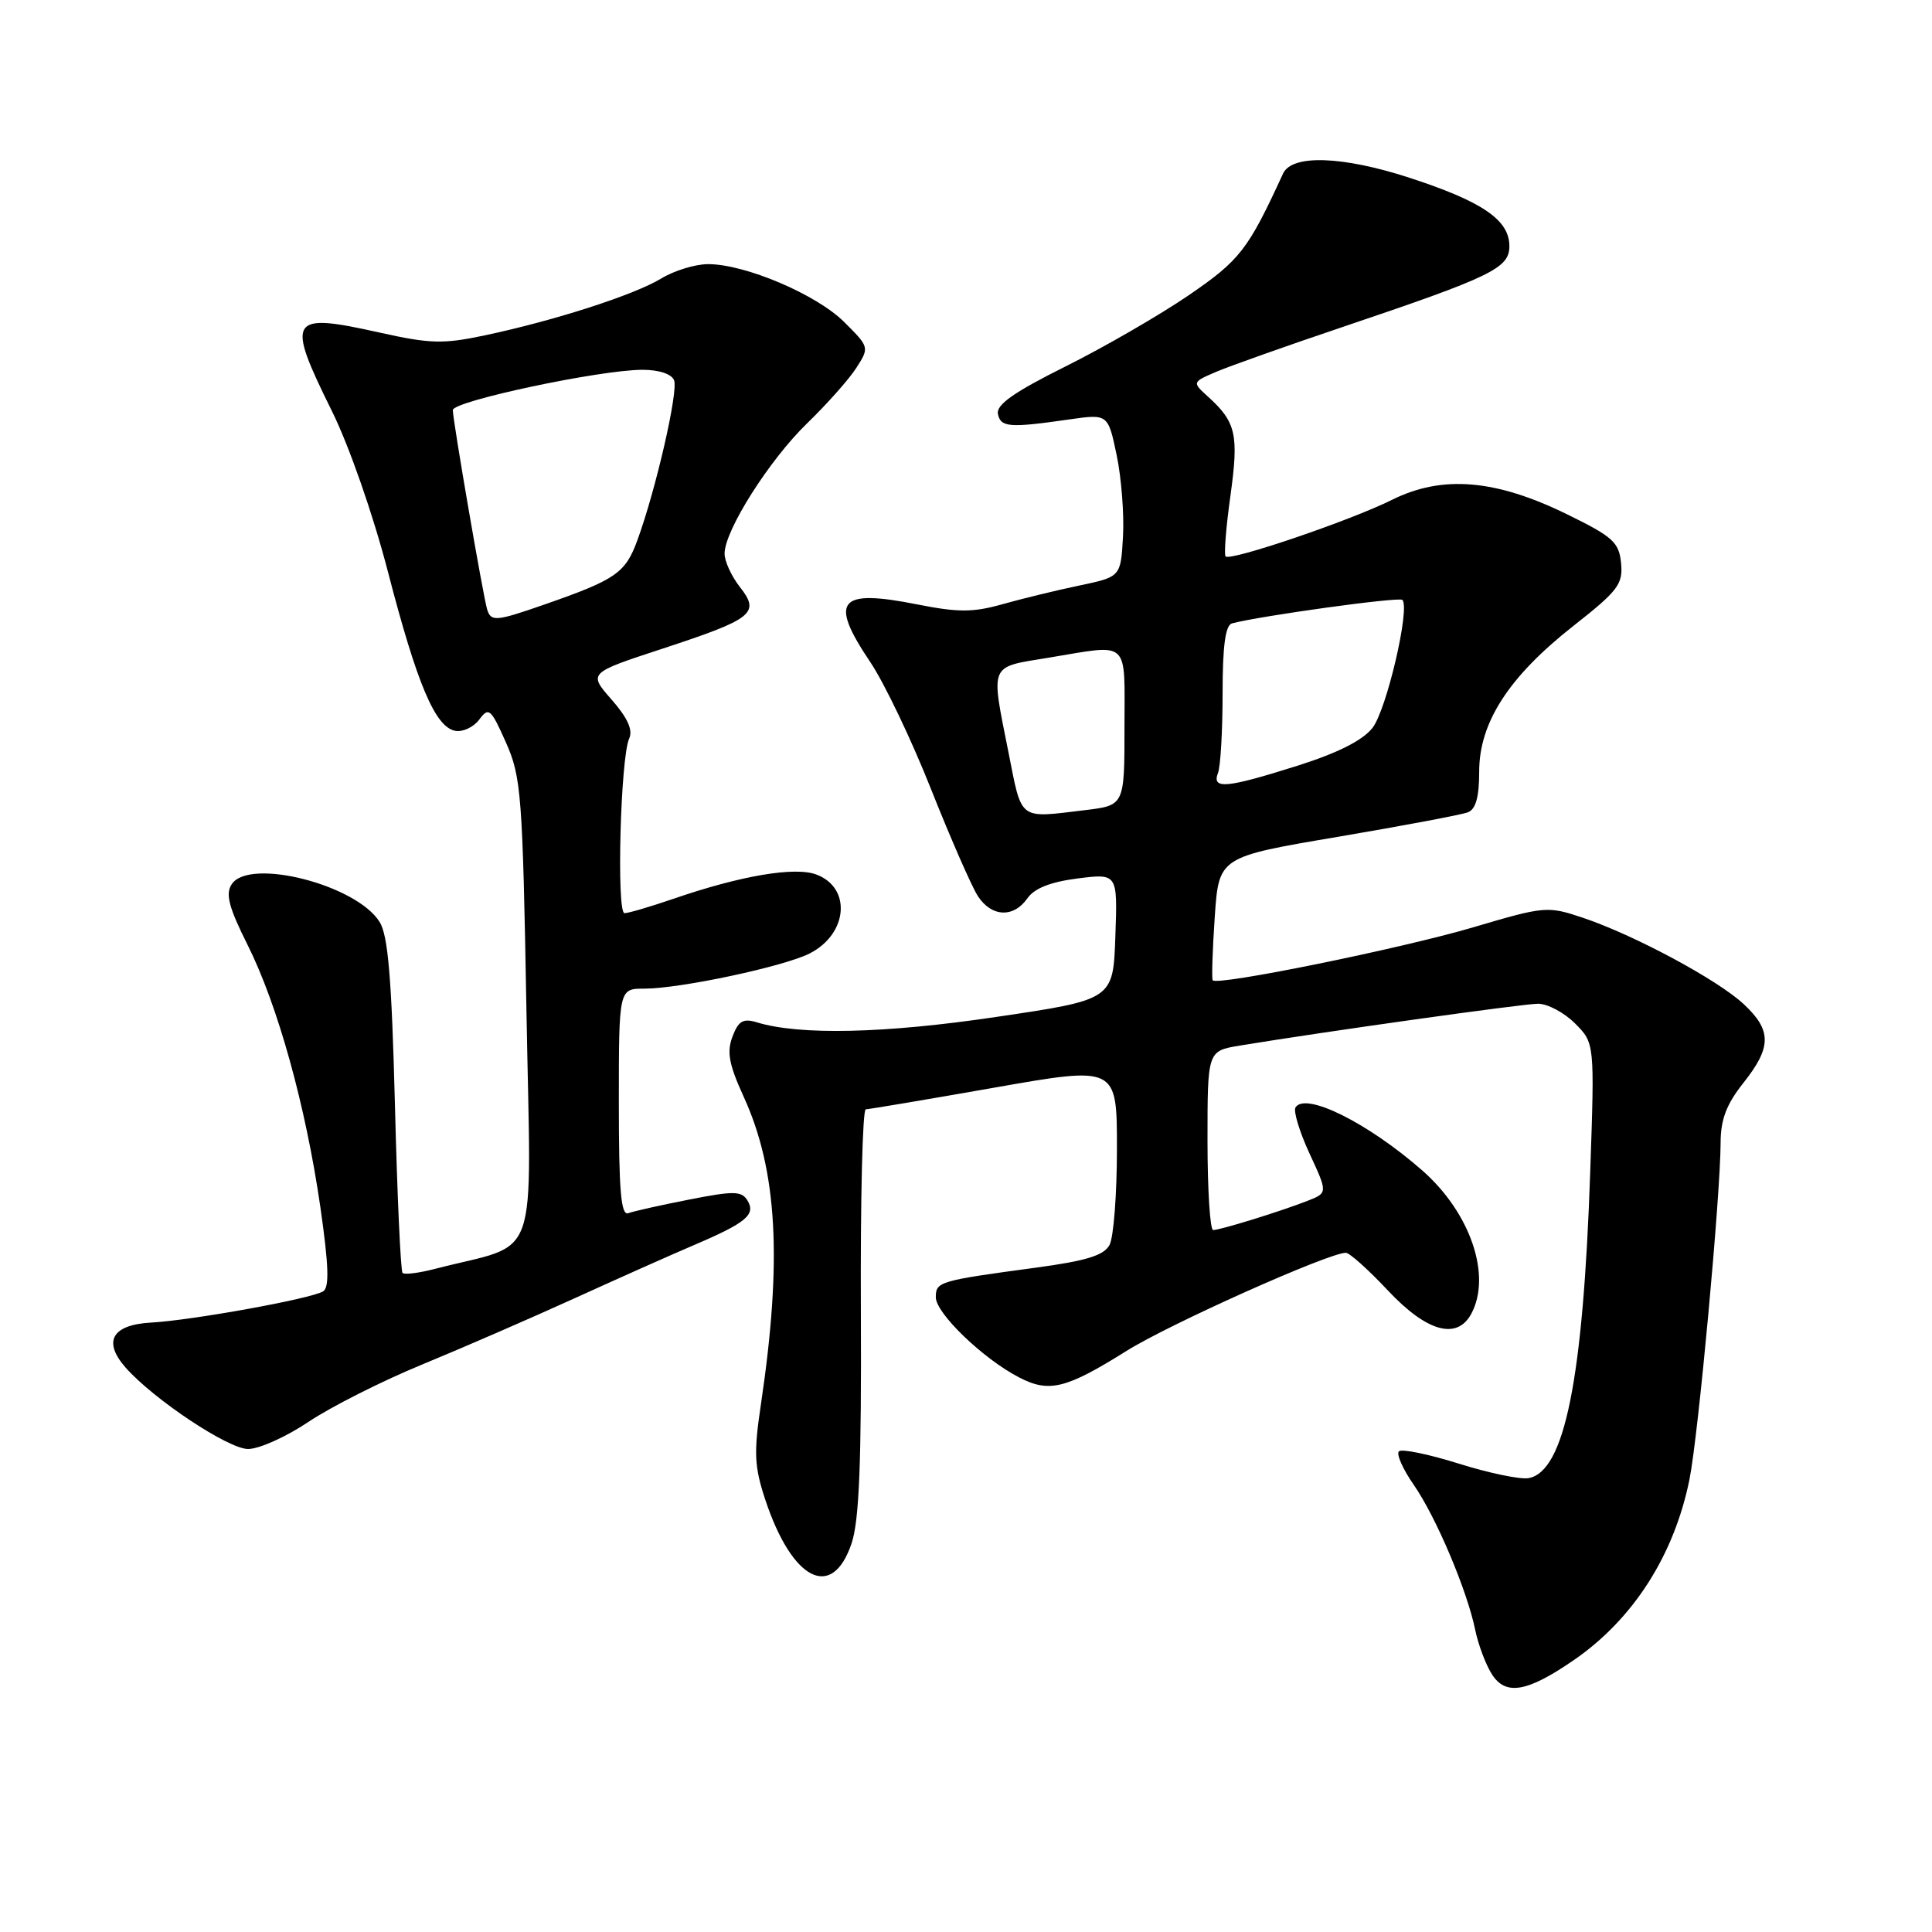 <?xml version="1.0" encoding="UTF-8" standalone="no"?>
<!DOCTYPE svg PUBLIC "-//W3C//DTD SVG 1.1//EN" "http://www.w3.org/Graphics/SVG/1.1/DTD/svg11.dtd" >
<svg xmlns="http://www.w3.org/2000/svg" xmlns:xlink="http://www.w3.org/1999/xlink" version="1.1" viewBox="0 0 256 256">
 <g >
 <path fill="currentColor"
d=" M 208.54 219.97 C 216.41 214.56 221.85 206.05 223.87 196.00 C 225.04 190.16 227.98 158.31 227.99 151.39 C 228.00 148.33 228.77 146.31 231.00 143.50 C 234.76 138.77 234.78 136.53 231.06 133.06 C 227.61 129.83 216.52 123.88 209.72 121.60 C 205.06 120.04 204.69 120.07 195.22 122.87 C 185.67 125.69 161.21 130.67 160.69 129.89 C 160.54 129.68 160.66 125.91 160.96 121.52 C 161.50 113.55 161.50 113.55 177.24 110.89 C 185.89 109.42 193.66 107.96 194.49 107.64 C 195.55 107.24 196.00 105.62 196.00 102.23 C 196.00 95.73 199.93 89.66 208.49 82.93 C 214.41 78.28 215.07 77.40 214.80 74.62 C 214.53 71.85 213.72 71.12 207.65 68.15 C 198.16 63.50 191.09 62.92 184.45 66.23 C 178.91 68.99 163.05 74.38 162.40 73.73 C 162.17 73.50 162.45 69.88 163.04 65.68 C 164.16 57.59 163.79 55.93 160.07 52.56 C 157.95 50.64 157.95 50.64 161.22 49.24 C 163.03 48.48 170.50 45.82 177.84 43.35 C 197.70 36.65 200.00 35.54 200.00 32.61 C 200.00 29.14 196.42 26.70 186.75 23.55 C 177.86 20.66 171.19 20.44 170.01 23.00 C 165.38 33.09 164.30 34.48 157.50 39.13 C 153.65 41.76 146.31 46.00 141.20 48.55 C 134.37 51.95 131.98 53.63 132.23 54.85 C 132.59 56.63 133.75 56.72 141.66 55.58 C 146.82 54.84 146.82 54.84 147.97 60.34 C 148.60 63.37 148.97 68.23 148.80 71.14 C 148.50 76.43 148.50 76.43 143.00 77.59 C 139.97 78.22 135.39 79.34 132.80 80.07 C 128.93 81.16 126.95 81.16 121.55 80.09 C 111.06 78.00 109.81 79.54 115.33 87.75 C 117.16 90.47 120.79 98.05 123.38 104.60 C 125.98 111.14 128.77 117.51 129.58 118.75 C 131.39 121.52 134.30 121.65 136.13 119.04 C 137.06 117.70 139.20 116.86 142.79 116.40 C 148.09 115.73 148.09 115.73 147.79 124.09 C 147.50 132.46 147.50 132.46 132.00 134.75 C 117.21 136.95 105.93 137.20 100.27 135.46 C 98.47 134.91 97.84 135.28 97.06 137.35 C 96.28 139.39 96.59 141.05 98.54 145.32 C 103.00 155.06 103.67 166.94 100.83 186.05 C 99.86 192.53 99.95 194.32 101.41 198.74 C 104.98 209.47 110.27 212.14 112.84 204.50 C 113.85 201.50 114.16 193.79 114.07 173.75 C 114.00 159.04 114.29 146.99 114.72 146.99 C 115.15 146.98 122.81 145.69 131.75 144.12 C 148.00 141.26 148.00 141.26 148.00 152.20 C 148.00 158.21 147.56 163.95 147.02 164.96 C 146.28 166.35 143.95 167.07 137.27 167.97 C 124.38 169.71 124.00 169.83 124.00 171.90 C 124.00 174.02 130.29 180.07 135.05 182.52 C 139.01 184.58 141.26 184.02 149.26 179.01 C 154.91 175.46 176.06 166.00 178.33 166.00 C 178.82 166.00 181.33 168.25 183.91 171.00 C 189.06 176.49 193.07 177.60 194.96 174.07 C 197.67 169.00 194.83 160.70 188.49 155.12 C 181.28 148.79 172.96 144.65 171.66 146.74 C 171.36 147.23 172.19 149.98 173.52 152.85 C 175.94 158.07 175.94 158.07 173.22 159.13 C 169.70 160.51 161.72 162.98 160.75 162.99 C 160.34 163.00 160.00 157.66 160.00 151.13 C 160.00 139.26 160.00 139.26 164.25 138.55 C 175.68 136.67 201.77 133.01 203.80 133.00 C 205.06 133.00 207.26 134.17 208.69 135.60 C 211.30 138.21 211.30 138.21 210.71 155.35 C 209.77 182.81 207.32 194.98 202.55 195.86 C 201.47 196.06 197.31 195.20 193.30 193.94 C 189.29 192.68 185.72 191.95 185.36 192.31 C 185.00 192.67 185.88 194.67 187.33 196.75 C 190.30 201.03 194.41 210.76 195.48 216.00 C 195.88 217.93 196.86 220.55 197.68 221.84 C 199.50 224.72 202.36 224.23 208.54 219.97 Z  M 40.85 188.42 C 43.78 186.45 50.52 183.04 55.83 180.85 C 61.15 178.66 70.22 174.72 76.00 172.09 C 81.78 169.46 88.97 166.25 92.00 164.96 C 98.89 162.02 100.19 160.93 99.03 159.05 C 98.26 157.80 97.20 157.79 91.32 158.95 C 87.57 159.68 83.94 160.50 83.25 160.75 C 82.28 161.11 82.00 157.77 82.00 146.11 C 82.00 131.00 82.00 131.00 85.39 131.00 C 90.13 131.00 103.93 128.06 107.30 126.33 C 112.34 123.75 112.86 117.66 108.20 115.89 C 105.36 114.80 98.16 116.02 89.22 119.10 C 86.18 120.14 83.27 121.00 82.75 121.00 C 81.67 121.00 82.22 100.35 83.37 97.86 C 83.89 96.73 83.16 95.12 81.04 92.70 C 77.95 89.18 77.95 89.18 87.73 85.97 C 99.82 82.00 100.77 81.25 98.03 77.77 C 96.92 76.35 96.00 74.36 96.01 73.34 C 96.03 70.27 101.94 60.94 106.96 56.08 C 109.56 53.56 112.49 50.27 113.46 48.76 C 115.21 46.03 115.20 46.00 111.86 42.67 C 108.20 39.02 98.75 35.00 93.83 35.00 C 92.13 35.00 89.33 35.86 87.62 36.90 C 84.06 39.07 73.46 42.49 64.22 44.44 C 58.71 45.61 56.99 45.56 50.22 44.05 C 38.28 41.39 37.86 42.10 43.98 54.47 C 46.26 59.07 49.43 68.16 51.40 75.75 C 55.27 90.68 57.67 96.35 60.33 96.84 C 61.33 97.02 62.76 96.35 63.51 95.34 C 64.76 93.65 65.04 93.89 67.04 98.38 C 69.07 102.95 69.25 105.28 69.76 134.06 C 70.36 168.39 71.75 164.48 57.65 168.13 C 55.53 168.68 53.59 168.93 53.34 168.67 C 53.09 168.42 52.63 158.38 52.33 146.36 C 51.90 129.63 51.42 123.95 50.30 122.16 C 47.21 117.22 33.01 113.61 30.70 117.17 C 29.85 118.46 30.32 120.23 32.79 125.17 C 36.81 133.19 40.51 146.55 42.45 159.95 C 43.56 167.68 43.66 170.59 42.82 171.11 C 41.24 172.09 25.46 174.95 20.01 175.25 C 14.83 175.54 13.59 177.75 16.66 181.23 C 20.40 185.45 30.25 192.00 32.87 192.00 C 34.33 192.00 37.92 190.39 40.85 188.42 Z  M 133.64 99.75 C 131.26 87.78 130.98 88.46 138.94 87.15 C 149.85 85.35 149.00 84.57 149.00 96.36 C 149.00 106.72 149.00 106.72 143.75 107.35 C 134.89 108.42 135.44 108.82 133.64 99.75 Z  M 161.39 102.42 C 161.73 101.55 162.00 96.81 162.00 91.89 C 162.00 85.57 162.37 82.84 163.25 82.60 C 167.04 81.60 185.39 79.06 185.82 79.49 C 186.88 80.55 183.73 94.07 181.86 96.45 C 180.55 98.12 177.24 99.78 171.90 101.47 C 162.47 104.45 160.55 104.62 161.39 102.42 Z  M 64.55 80.75 C 64.03 79.07 60.00 55.69 60.00 54.34 C 60.00 53.15 79.53 49.00 85.14 49.00 C 87.33 49.00 89.00 49.56 89.32 50.39 C 89.89 51.88 86.91 64.88 84.45 71.60 C 82.86 75.94 81.62 76.80 72.09 80.12 C 65.71 82.34 65.06 82.40 64.55 80.75 Z "/>
</g>
</svg>